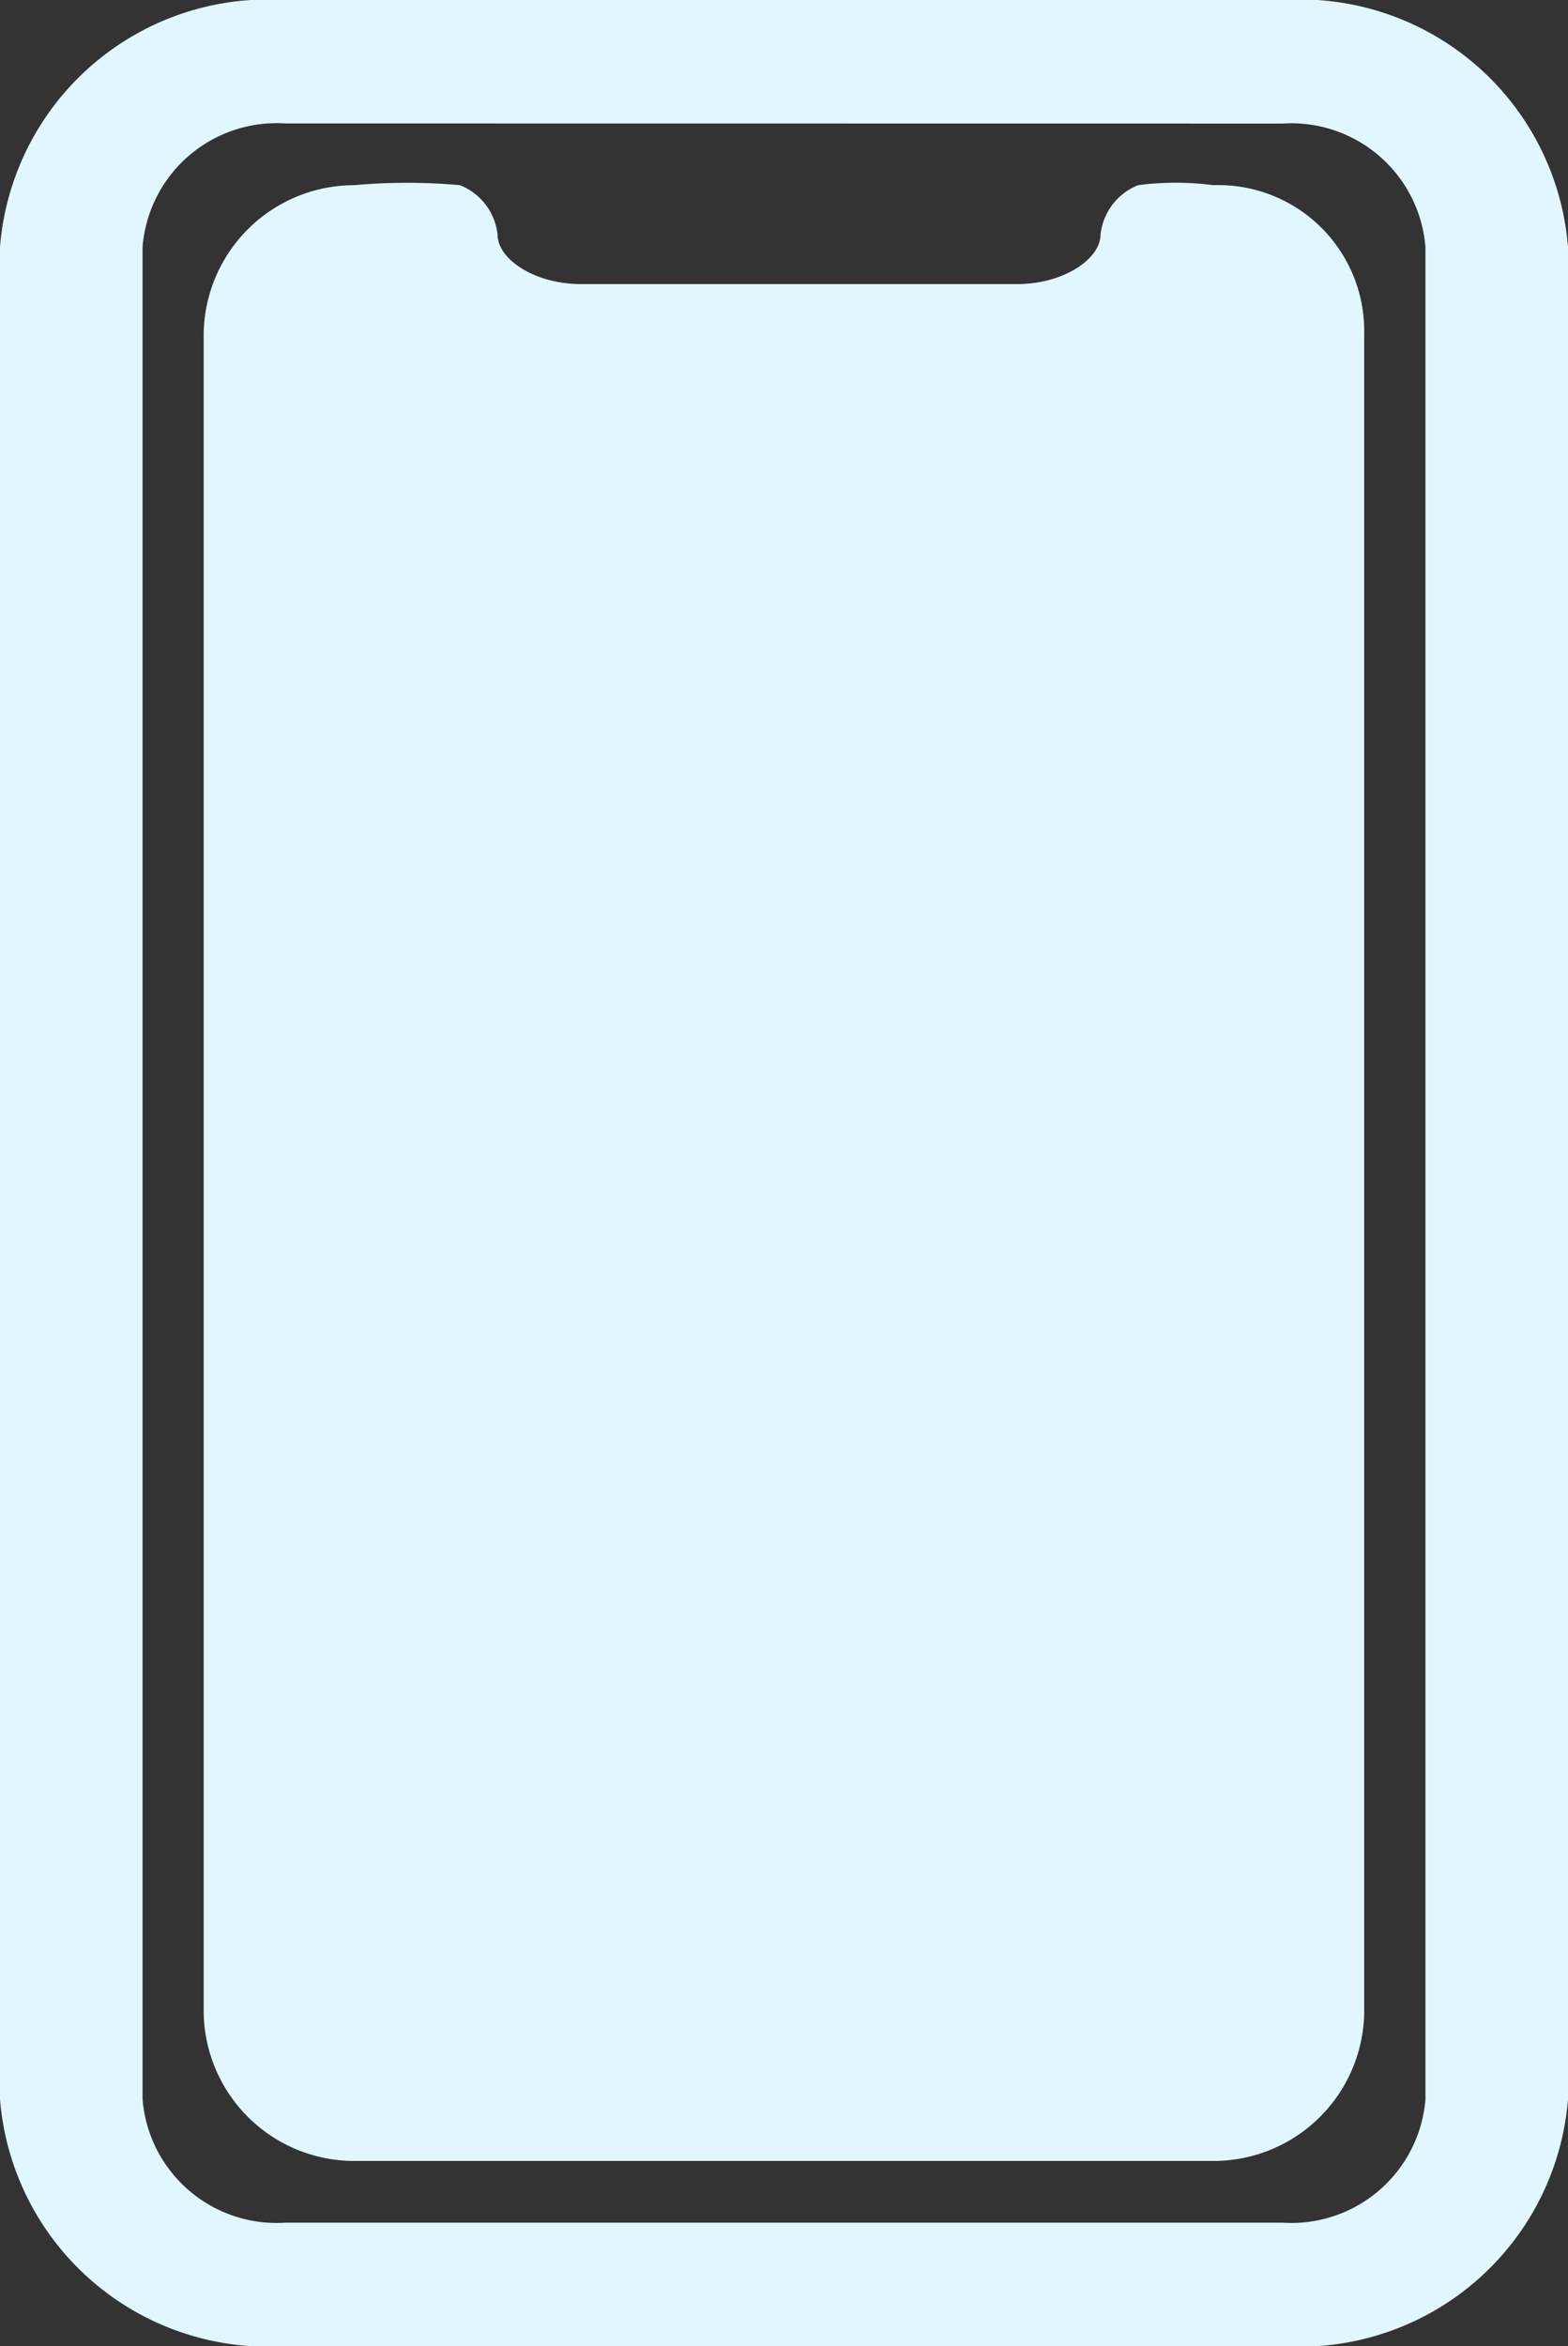 <svg id="Group_2028" data-name="Group 2028" xmlns="http://www.w3.org/2000/svg" width="13.034" height="19.5" viewBox="0 0 13.034 19.5">
  <rect x="0" y="0" width="13.034" height="19.5" fill="#333333" stroke="none"/>
  <g id="Group_2027" data-name="Group 2027">
    <path id="Path_662" data-name="Path 662" d="M10.664,19.5H2.37A2.235,2.235,0,0,1,0,17.447V2.053A2.235,2.235,0,0,1,2.37,0h8.294a2.235,2.235,0,0,1,2.37,2.053V17.447A2.235,2.235,0,0,1,10.664,19.5ZM2.37,1.026A1.118,1.118,0,0,0,1.185,2.053V17.447A1.118,1.118,0,0,0,2.37,18.474h8.294a1.118,1.118,0,0,0,1.185-1.026V2.053a1.118,1.118,0,0,0-1.185-1.026Z" fill="#e1f6ff"/>
  </g>
  <path id="Path_663" data-name="Path 663" d="M11.694,2.978a2.43,2.43,0,0,0-.626,0,.5.5,0,0,0-.313.411c0,.205-.313.411-.689.411H6.432c-.376,0-.689-.205-.689-.411a.5.5,0,0,0-.313-.411,4.877,4.877,0,0,0-.877,0A1.253,1.253,0,0,0,3.3,4.21V18.168A1.253,1.253,0,0,0,4.553,19.4h7.141a1.253,1.253,0,0,0,1.253-1.232V4.21A1.213,1.213,0,0,0,11.694,2.978Z" transform="translate(-1.607 -1.439)" fill="#e1f6ff"/>
</svg>
